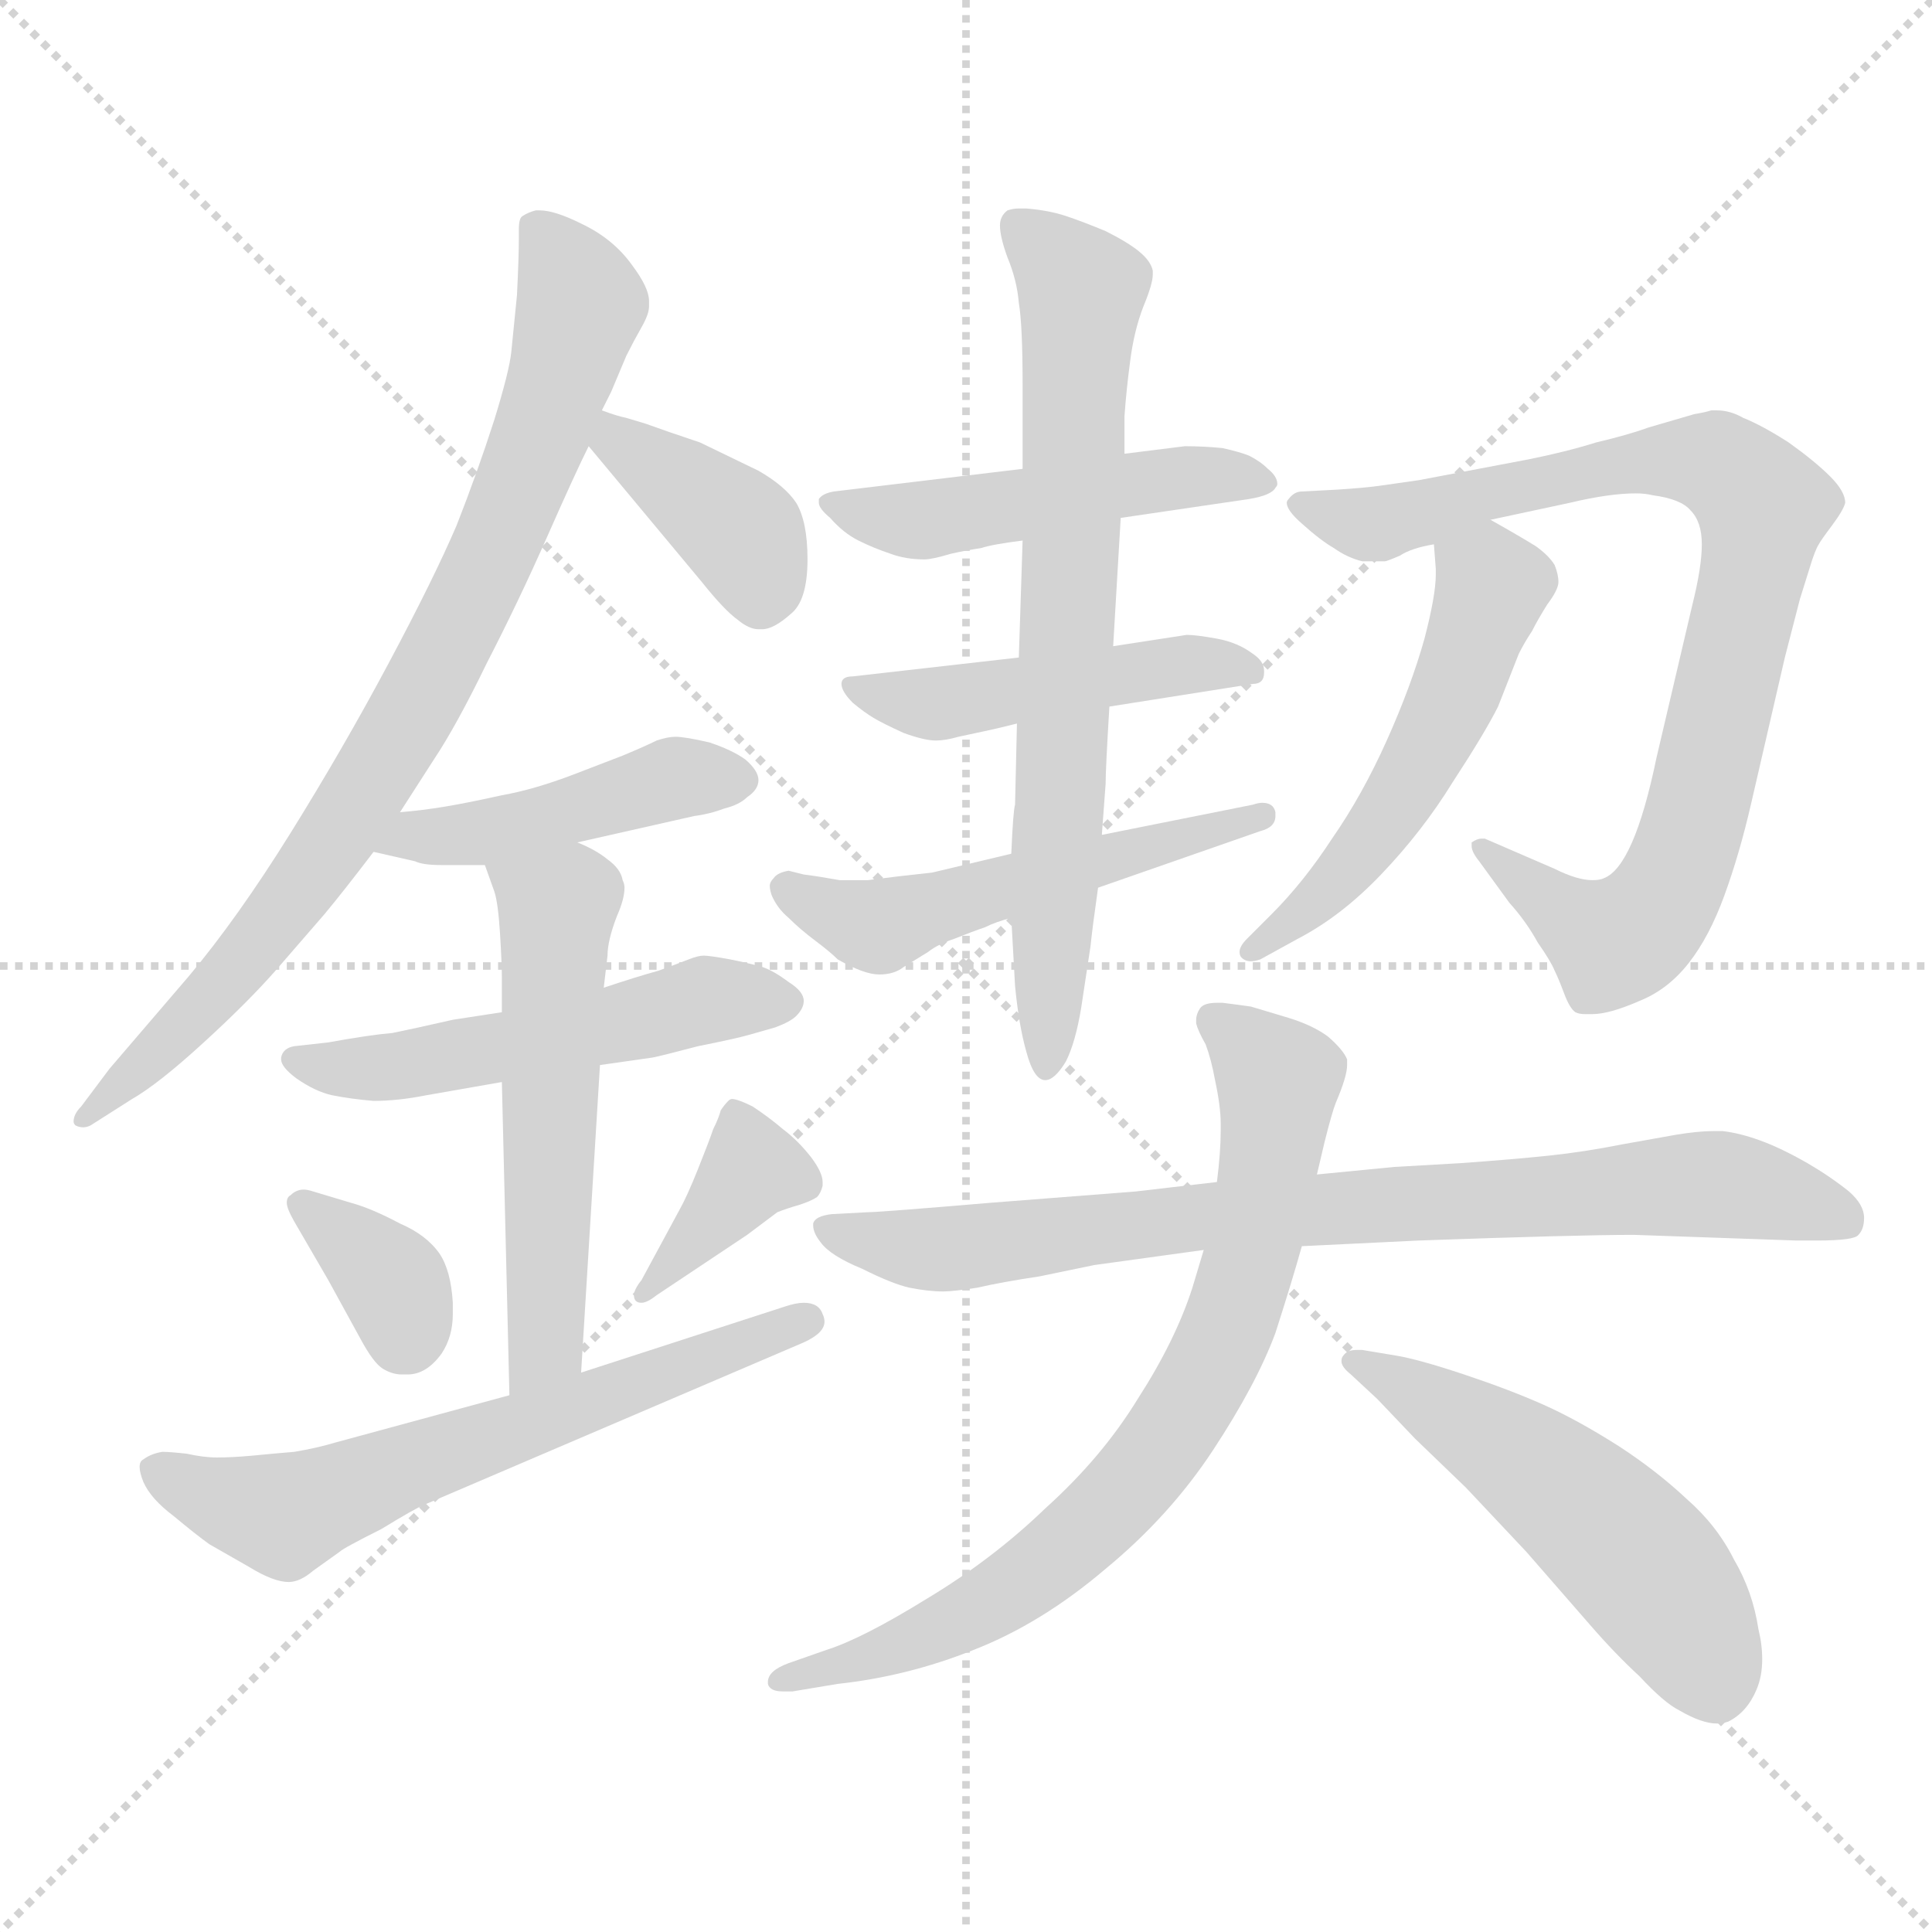 <svg xmlns="http://www.w3.org/2000/svg" version="1.1" viewBox="0 0 1024 1024">
  <g stroke="lightgray" stroke-dasharray="1,1" stroke-width="1" transform="scale(4, 4)">
    <line x1="0" y1="0" x2="256" y2="256" />
    <line x1="256" y1="0" x2="0" y2="256" />
    <line x1="128" y1="0" x2="128" y2="256" />
    <line x1="0" y1="128" x2="256" y2="128" />
  </g>
  <g transform="scale(1.0, -1.0) translate(0.0, -802.50)">
    <style type="text/css">
      
        @keyframes keyframes0 {
          from {
            stroke: blue;
            stroke-dashoffset: 818;
            stroke-width: 128;
          }
          73% {
            animation-timing-function: step-end;
            stroke: blue;
            stroke-dashoffset: 0;
            stroke-width: 128;
          }
          to {
            stroke: black;
            stroke-width: 1024;
          }
        }
        #make-me-a-hanzi-animation-0 {
          animation: keyframes0 0.916s both;
          animation-delay: 0s;
          animation-timing-function: linear;
        }
      
        @keyframes keyframes1 {
          from {
            stroke: blue;
            stroke-dashoffset: 385;
            stroke-width: 128;
          }
          56% {
            animation-timing-function: step-end;
            stroke: blue;
            stroke-dashoffset: 0;
            stroke-width: 128;
          }
          to {
            stroke: black;
            stroke-width: 1024;
          }
        }
        #make-me-a-hanzi-animation-1 {
          animation: keyframes1 0.563s both;
          animation-delay: 0.916s;
          animation-timing-function: linear;
        }
      
        @keyframes keyframes2 {
          from {
            stroke: blue;
            stroke-dashoffset: 447;
            stroke-width: 128;
          }
          59% {
            animation-timing-function: step-end;
            stroke: blue;
            stroke-dashoffset: 0;
            stroke-width: 128;
          }
          to {
            stroke: black;
            stroke-width: 1024;
          }
        }
        #make-me-a-hanzi-animation-2 {
          animation: keyframes2 0.614s both;
          animation-delay: 1.479s;
          animation-timing-function: linear;
        }
      
        @keyframes keyframes3 {
          from {
            stroke: blue;
            stroke-dashoffset: 520;
            stroke-width: 128;
          }
          63% {
            animation-timing-function: step-end;
            stroke: blue;
            stroke-dashoffset: 0;
            stroke-width: 128;
          }
          to {
            stroke: black;
            stroke-width: 1024;
          }
        }
        #make-me-a-hanzi-animation-3 {
          animation: keyframes3 0.673s both;
          animation-delay: 2.093s;
          animation-timing-function: linear;
        }
      
        @keyframes keyframes4 {
          from {
            stroke: blue;
            stroke-dashoffset: 544;
            stroke-width: 128;
          }
          64% {
            animation-timing-function: step-end;
            stroke: blue;
            stroke-dashoffset: 0;
            stroke-width: 128;
          }
          to {
            stroke: black;
            stroke-width: 1024;
          }
        }
        #make-me-a-hanzi-animation-4 {
          animation: keyframes4 0.693s both;
          animation-delay: 2.766s;
          animation-timing-function: linear;
        }
      
        @keyframes keyframes5 {
          from {
            stroke: blue;
            stroke-dashoffset: 348;
            stroke-width: 128;
          }
          53% {
            animation-timing-function: step-end;
            stroke: blue;
            stroke-dashoffset: 0;
            stroke-width: 128;
          }
          to {
            stroke: black;
            stroke-width: 1024;
          }
        }
        #make-me-a-hanzi-animation-5 {
          animation: keyframes5 0.533s both;
          animation-delay: 3.459s;
          animation-timing-function: linear;
        }
      
        @keyframes keyframes6 {
          from {
            stroke: blue;
            stroke-dashoffset: 374;
            stroke-width: 128;
          }
          55% {
            animation-timing-function: step-end;
            stroke: blue;
            stroke-dashoffset: 0;
            stroke-width: 128;
          }
          to {
            stroke: black;
            stroke-width: 1024;
          }
        }
        #make-me-a-hanzi-animation-6 {
          animation: keyframes6 0.554s both;
          animation-delay: 3.992s;
          animation-timing-function: linear;
        }
      
        @keyframes keyframes7 {
          from {
            stroke: blue;
            stroke-dashoffset: 623;
            stroke-width: 128;
          }
          67% {
            animation-timing-function: step-end;
            stroke: blue;
            stroke-dashoffset: 0;
            stroke-width: 128;
          }
          to {
            stroke: black;
            stroke-width: 1024;
          }
        }
        #make-me-a-hanzi-animation-7 {
          animation: keyframes7 0.757s both;
          animation-delay: 4.546s;
          animation-timing-function: linear;
        }
      
        @keyframes keyframes8 {
          from {
            stroke: blue;
            stroke-dashoffset: 490;
            stroke-width: 128;
          }
          61% {
            animation-timing-function: step-end;
            stroke: blue;
            stroke-dashoffset: 0;
            stroke-width: 128;
          }
          to {
            stroke: black;
            stroke-width: 1024;
          }
        }
        #make-me-a-hanzi-animation-8 {
          animation: keyframes8 0.649s both;
          animation-delay: 5.303s;
          animation-timing-function: linear;
        }
      
        @keyframes keyframes9 {
          from {
            stroke: blue;
            stroke-dashoffset: 470;
            stroke-width: 128;
          }
          60% {
            animation-timing-function: step-end;
            stroke: blue;
            stroke-dashoffset: 0;
            stroke-width: 128;
          }
          to {
            stroke: black;
            stroke-width: 1024;
          }
        }
        #make-me-a-hanzi-animation-9 {
          animation: keyframes9 0.632s both;
          animation-delay: 5.952s;
          animation-timing-function: linear;
        }
      
        @keyframes keyframes10 {
          from {
            stroke: blue;
            stroke-dashoffset: 524;
            stroke-width: 128;
          }
          63% {
            animation-timing-function: step-end;
            stroke: blue;
            stroke-dashoffset: 0;
            stroke-width: 128;
          }
          to {
            stroke: black;
            stroke-width: 1024;
          }
        }
        #make-me-a-hanzi-animation-10 {
          animation: keyframes10 0.676s both;
          animation-delay: 6.584s;
          animation-timing-function: linear;
        }
      
        @keyframes keyframes11 {
          from {
            stroke: blue;
            stroke-dashoffset: 716;
            stroke-width: 128;
          }
          70% {
            animation-timing-function: step-end;
            stroke: blue;
            stroke-dashoffset: 0;
            stroke-width: 128;
          }
          to {
            stroke: black;
            stroke-width: 1024;
          }
        }
        #make-me-a-hanzi-animation-11 {
          animation: keyframes11 0.833s both;
          animation-delay: 7.261s;
          animation-timing-function: linear;
        }
      
        @keyframes keyframes12 {
          from {
            stroke: blue;
            stroke-dashoffset: 854;
            stroke-width: 128;
          }
          74% {
            animation-timing-function: step-end;
            stroke: blue;
            stroke-dashoffset: 0;
            stroke-width: 128;
          }
          to {
            stroke: black;
            stroke-width: 1024;
          }
        }
        #make-me-a-hanzi-animation-12 {
          animation: keyframes12 0.945s both;
          animation-delay: 8.094s;
          animation-timing-function: linear;
        }
      
        @keyframes keyframes13 {
          from {
            stroke: blue;
            stroke-dashoffset: 521;
            stroke-width: 128;
          }
          63% {
            animation-timing-function: step-end;
            stroke: blue;
            stroke-dashoffset: 0;
            stroke-width: 128;
          }
          to {
            stroke: black;
            stroke-width: 1024;
          }
        }
        #make-me-a-hanzi-animation-13 {
          animation: keyframes13 0.674s both;
          animation-delay: 9.039s;
          animation-timing-function: linear;
        }
      
        @keyframes keyframes14 {
          from {
            stroke: blue;
            stroke-dashoffset: 804;
            stroke-width: 128;
          }
          72% {
            animation-timing-function: step-end;
            stroke: blue;
            stroke-dashoffset: 0;
            stroke-width: 128;
          }
          to {
            stroke: black;
            stroke-width: 1024;
          }
        }
        #make-me-a-hanzi-animation-14 {
          animation: keyframes14 0.904s both;
          animation-delay: 9.713s;
          animation-timing-function: linear;
        }
      
        @keyframes keyframes15 {
          from {
            stroke: blue;
            stroke-dashoffset: 752;
            stroke-width: 128;
          }
          71% {
            animation-timing-function: step-end;
            stroke: blue;
            stroke-dashoffset: 0;
            stroke-width: 128;
          }
          to {
            stroke: black;
            stroke-width: 1024;
          }
        }
        #make-me-a-hanzi-animation-15 {
          animation: keyframes15 0.862s both;
          animation-delay: 10.617s;
          animation-timing-function: linear;
        }
      
        @keyframes keyframes16 {
          from {
            stroke: blue;
            stroke-dashoffset: 520;
            stroke-width: 128;
          }
          63% {
            animation-timing-function: step-end;
            stroke: blue;
            stroke-dashoffset: 0;
            stroke-width: 128;
          }
          to {
            stroke: black;
            stroke-width: 1024;
          }
        }
        #make-me-a-hanzi-animation-16 {
          animation: keyframes16 0.673s both;
          animation-delay: 11.479s;
          animation-timing-function: linear;
        }
      
    </style>
    
      <path d="M 212 372 L 230 400 Q 242 418 258 451 Q 275 484 290 518 Q 305 552 312 566 L 319 585 L 324 595 L 332 614 Q 336 622 340 629 Q 344 636 344 640 L 344 643 Q 344 650 335 662 Q 325 676 308 684 Q 294 691 286 691 L 284 691 Q 280 690 277 688 Q 275 687 275 681 L 275 676 Q 275 666 274 646 L 271 616 Q 270 606 262 580 Q 253 552 242 524 Q 230 496 206 451 Q 182 406 154 361 Q 126 316 100 285 L 58 236 L 43 216 Q 39 212 39 208 Q 39 207 40 206 Q 42 205 44 205 Q 46 205 48 206 L 70 220 Q 84 228 108 250 Q 131 271 146 288 L 172 318 Q 182 330 198 351 L 212 372 Z" fill="lightgray" />
    
      <path d="M 312 566 L 372 494 Q 384 479 391 474 Q 397 469 402 469 L 404 469 Q 410 469 419 477 Q 428 484 428 506 Q 428 526 422 536 Q 416 545 402 553 L 371 568 Q 353 574 342 578 L 332 581 Q 327 582 319 585 C 291 595 293 589 312 566 Z" fill="lightgray" />
    
      <path d="M 306 356 L 337 363 L 368 370 Q 376 371 384 374 Q 392 376 396 380 Q 402 384 402 389 Q 402 394 395 400 Q 388 405 376 409 Q 363 412 358 412 Q 354 412 348 410 Q 342 407 330 402 L 304 392 Q 283 384 266 381 Q 248 377 236 375 Q 224 373 212 372 C 182 369 169 358 198 351 L 220 346 Q 224 344 234 344 L 257 344 L 306 356 Z" fill="lightgray" />
    
      <path d="M 318 238 L 346 242 Q 351 243 370 248 Q 390 252 397 254 L 411 258 Q 419 261 422 264 Q 426 268 426 272 Q 426 277 418 282 Q 410 288 404 290 Q 397 292 387 294 Q 376 296 373 296 Q 370 296 365 294 Q 360 292 349 288 Q 338 285 320 279 L 266 266 L 240 262 Q 218 257 208 255 Q 196 254 174 250 L 156 248 Q 150 247 149 242 L 149 241 Q 149 237 157 231 Q 167 224 176 222 Q 186 220 198 219 Q 211 219 226 222 L 266 229 L 318 238 Z" fill="lightgray" />
    
      <path d="M 308 75 L 318 238 L 320 279 L 322 296 Q 322 304 327 317 Q 331 326 331 332 Q 331 334 330 336 Q 329 342 322 347 Q 316 352 306 356 C 279 369 247 372 257 344 L 262 330 Q 264 324 265 308 Q 266 292 266 284 L 266 266 L 266 229 L 270 63 C 271 33 306 45 308 75 Z" fill="lightgray" />
    
      <path d="M 166 171 Q 163 172 161 172 Q 157 172 154 169 Q 152 168 152 165 Q 152 162 156 155 L 174 124 L 191 93 Q 198 80 203 77 Q 208 74 213 74 L 216 74 Q 226 74 234 85 Q 240 94 240 106 L 240 112 Q 239 129 233 138 Q 226 148 212 154 Q 197 162 186 165 L 166 171 Z" fill="lightgray" />
    
      <path d="M 340 124 Q 336 119 336 116 Q 336 114 337 113 Q 338 112 340 112 Q 343 112 348 116 L 396 148 L 412 160 Q 417 162 424 164 Q 430 166 433 168 Q 435 170 436 174 L 436 176 Q 436 181 430 189 Q 423 198 415 204 Q 408 210 399 216 Q 391 220 388 220 Q 387 220 386 219 Q 384 217 382 214 Q 381 210 378 204 Q 376 198 370 183 Q 364 168 360 161 L 340 124 Z" fill="lightgray" />
    
      <path d="M 270 63 L 178 38 Q 168 35 156 33 Q 144 32 134 31 Q 123 30 115 30 Q 108 30 99 32 Q 90 33 86 33 Q 80 32 76 29 Q 74 28 74 25 Q 74 22 76 17 Q 80 8 92 -1 Q 104 -11 111 -16 L 132 -28 Q 145 -36 153 -36 Q 159 -36 166 -30 L 180 -20 Q 182 -18 202 -8 Q 220 3 225 5 L 426 91 Q 437 96 437 102 Q 437 104 436 106 Q 434 112 426 112 Q 422 112 416 110 L 308 75 L 270 63 Z" fill="lightgray" />
    
      <path d="M 594 528 L 662 538 Q 674 540 676 544 Q 677 545 677 546 Q 677 550 672 554 Q 668 558 662 561 Q 657 563 648 565 Q 638 566 628 566 L 596 562 L 542 554 L 442 542 Q 436 541 434 538 L 434 536 Q 434 533 440 528 Q 447 520 455 516 Q 463 512 472 509 Q 480 506 490 506 Q 494 506 504 509 Q 513 511 520 512 Q 526 514 542 516 L 594 528 Z" fill="lightgray" />
    
      <path d="M 588 428 L 664 440 Q 670 440 670 446 L 670 447 Q 670 452 664 456 Q 656 462 645 464 Q 634 466 629 466 L 590 460 L 540 454 L 452 444 Q 446 444 446 440 Q 446 436 452 430 Q 458 425 463 422 Q 468 419 479 414 Q 490 410 496 410 Q 501 410 508 412 L 522 415 Q 527 416 539 419 L 588 428 Z" fill="lightgray" />
    
      <path d="M 536 350 L 494 340 L 476 338 L 460 336 L 445 336 Q 434 338 426 339 L 418 341 Q 412 340 410 337 Q 408 335 408 333 Q 408 331 409 328 Q 412 321 418 316 Q 424 310 432 304 Q 440 298 444 294 Q 458 286 466 286 Q 474 286 479 290 L 492 298 Q 497 302 506 305 Q 516 309 522 311 Q 528 314 536 316 L 582 332 L 668 362 Q 676 364 676 370 L 676 372 Q 675 377 669 377 Q 667 377 664 376 L 584 360 L 536 350 Z" fill="lightgray" />
    
      <path d="M 584 360 L 586 387 Q 586 395 588 428 L 590 460 L 594 528 L 596 562 L 596 582 Q 597 596 599 611 Q 601 627 606 640 Q 611 652 611 657 L 611 659 Q 610 664 604 669 Q 598 674 586 680 Q 574 685 565 688 Q 556 691 544 692 L 540 692 Q 537 692 534 691 Q 530 688 530 683 Q 530 677 534 666 Q 539 654 540 642 Q 542 630 542 599 L 542 554 L 542 516 L 540 454 L 539 419 L 538 376 Q 537 373 536 350 L 536 316 L 538 280 Q 540 259 544 245 Q 548 230 554 230 Q 559 230 565 240 Q 570 250 573 268 L 578 301 Q 579 311 582 332 L 584 360 Z" fill="lightgray" />
    
      <path d="M 790 527 L 832 536 Q 853 541 867 541 Q 872 541 876 540 Q 891 538 896 532 Q 902 526 902 514 Q 902 502 897 482 L 878 401 Q 872 372 865 356 Q 858 340 850 337 Q 848 336 844 336 Q 836 336 824 342 L 787 358 L 785 358 Q 783 358 780 356 L 780 354 Q 780 351 784 346 L 800 324 Q 809 314 815 303 Q 822 293 824 288 Q 826 284 829 276 Q 832 268 835 266 Q 837 265 840 265 L 844 265 Q 853 265 869 272 Q 884 278 895 292 Q 906 306 914 328 Q 922 350 928 376 L 946 454 L 954 485 L 959 501 Q 962 511 964 514 Q 965 516 971 524 Q 977 532 978 536 Q 978 542 970 550 Q 962 558 948 568 Q 934 577 924 581 Q 917 585 910 585 L 907 585 Q 904 584 898 583 L 874 576 Q 863 572 846 568 Q 830 563 810 559 L 752 548 L 731 545 Q 724 544 709 543 L 690 542 Q 686 542 683 538 Q 682 537 682 536 Q 682 532 690 525 Q 700 516 707 512 Q 714 507 722 505 L 734 505 Q 735 505 742 508 Q 748 512 760 514 L 790 527 Z" fill="lightgray" />
    
      <path d="M 760 514 L 761 501 L 761 498 Q 761 487 755 464 Q 748 439 735 410 Q 722 381 706 358 Q 691 335 674 318 L 661 305 Q 657 301 657 298 Q 657 296 658 295 Q 660 293 663 293 Q 665 293 668 294 L 688 305 Q 711 317 732 339 Q 754 362 770 388 Q 787 414 794 428 L 805 456 Q 808 462 812 468 Q 815 474 820 482 Q 826 490 826 494 Q 826 498 824 503 Q 821 508 814 513 Q 806 518 790 527 C 764 542 758 544 760 514 Z" fill="lightgray" />
    
      <path d="M 690 142 L 752 145 Q 836 148 866 148 L 952 145 L 963 145 Q 983 145 985 148 Q 988 151 988 157 Q 988 164 980 171 Q 970 179 958 186 Q 944 194 933 198 Q 922 202 913 203 L 908 203 Q 900 203 888 201 L 860 196 Q 840 192 821 190 Q 802 188 774 186 L 739 184 L 698 180 L 645 176 L 602 171 L 525 165 Q 466 160 460 160 L 441 159 Q 432 158 431 154 L 431 153 Q 431 149 435 144 Q 440 137 457 130 Q 473 122 482 120 Q 492 118 500 118 Q 505 118 518 120 Q 531 123 551 126 L 580 132 L 638 140 L 690 142 Z" fill="lightgray" />
    
      <path d="M 638 140 L 632 120 Q 623 92 603 61 Q 584 30 554 3 Q 526 -24 491 -45 Q 457 -66 438 -72 L 418 -79 Q 407 -83 407 -89 L 407 -90 Q 408 -94 415 -94 L 420 -94 L 444 -90 Q 481 -86 516 -72 Q 552 -58 586 -29 Q 620 -1 643 34 Q 666 69 676 96 Q 685 124 690 142 L 698 180 L 702 197 Q 706 213 708 218 Q 714 232 714 238 L 714 241 Q 712 246 704 253 Q 696 259 683 263 L 663 269 Q 656 270 648 271 L 645 271 Q 638 271 636 268 Q 634 265 634 262 L 634 260 Q 635 256 639 249 Q 642 241 644 230 Q 647 216 647 207 L 647 203 Q 647 192 645 176 L 638 140 Z" fill="lightgray" />
    
      <path d="M 730 61 L 750 40 L 777 14 L 809 -20 L 843 -59 Q 856 -74 869 -86 Q 882 -100 890 -104 Q 902 -111 910 -111 Q 913 -111 916 -110 Q 926 -105 931 -93 Q 934 -86 934 -77 Q 934 -69 932 -61 Q 929 -41 919 -24 Q 910 -6 894 8 Q 878 23 858 36 Q 836 50 818 58 Q 800 66 776 74 Q 752 82 740 84 L 722 87 L 719 87 Q 714 87 712 84 Q 711 83 711 81 Q 711 78 716 74 L 730 61 Z" fill="lightgray" />
    
    
      <clipPath id="make-me-a-hanzi-clip-0">
        <path d="M 212 372 L 230 400 Q 242 418 258 451 Q 275 484 290 518 Q 305 552 312 566 L 319 585 L 324 595 L 332 614 Q 336 622 340 629 Q 344 636 344 640 L 344 643 Q 344 650 335 662 Q 325 676 308 684 Q 294 691 286 691 L 284 691 Q 280 690 277 688 Q 275 687 275 681 L 275 676 Q 275 666 274 646 L 271 616 Q 270 606 262 580 Q 253 552 242 524 Q 230 496 206 451 Q 182 406 154 361 Q 126 316 100 285 L 58 236 L 43 216 Q 39 212 39 208 Q 39 207 40 206 Q 42 205 44 205 Q 46 205 48 206 L 70 220 Q 84 228 108 250 Q 131 271 146 288 L 172 318 Q 182 330 198 351 L 212 372 Z" />
      </clipPath>
      <path clip-path="url(#make-me-a-hanzi-clip-0)" d="M 284 682 L 308 641 L 272 535 L 227 439 L 176 356 L 130 295 L 43 209" fill="none" id="make-me-a-hanzi-animation-0" stroke-dasharray="690 1380" stroke-linecap="round" />
    
      <clipPath id="make-me-a-hanzi-clip-1">
        <path d="M 312 566 L 372 494 Q 384 479 391 474 Q 397 469 402 469 L 404 469 Q 410 469 419 477 Q 428 484 428 506 Q 428 526 422 536 Q 416 545 402 553 L 371 568 Q 353 574 342 578 L 332 581 Q 327 582 319 585 C 291 595 293 589 312 566 Z" />
      </clipPath>
      <path clip-path="url(#make-me-a-hanzi-clip-1)" d="M 324 578 L 327 567 L 394 519 L 403 485" fill="none" id="make-me-a-hanzi-animation-1" stroke-dasharray="257 514" stroke-linecap="round" />
    
      <clipPath id="make-me-a-hanzi-clip-2">
        <path d="M 306 356 L 337 363 L 368 370 Q 376 371 384 374 Q 392 376 396 380 Q 402 384 402 389 Q 402 394 395 400 Q 388 405 376 409 Q 363 412 358 412 Q 354 412 348 410 Q 342 407 330 402 L 304 392 Q 283 384 266 381 Q 248 377 236 375 Q 224 373 212 372 C 182 369 169 358 198 351 L 220 346 Q 224 344 234 344 L 257 344 L 306 356 Z" />
      </clipPath>
      <path clip-path="url(#make-me-a-hanzi-clip-2)" d="M 205 354 L 284 367 L 357 390 L 391 390" fill="none" id="make-me-a-hanzi-animation-2" stroke-dasharray="319 638" stroke-linecap="round" />
    
      <clipPath id="make-me-a-hanzi-clip-3">
        <path d="M 318 238 L 346 242 Q 351 243 370 248 Q 390 252 397 254 L 411 258 Q 419 261 422 264 Q 426 268 426 272 Q 426 277 418 282 Q 410 288 404 290 Q 397 292 387 294 Q 376 296 373 296 Q 370 296 365 294 Q 360 292 349 288 Q 338 285 320 279 L 266 266 L 240 262 Q 218 257 208 255 Q 196 254 174 250 L 156 248 Q 150 247 149 242 L 149 241 Q 149 237 157 231 Q 167 224 176 222 Q 186 220 198 219 Q 211 219 226 222 L 266 229 L 318 238 Z" />
      </clipPath>
      <path clip-path="url(#make-me-a-hanzi-clip-3)" d="M 156 242 L 204 236 L 374 272 L 416 272" fill="none" id="make-me-a-hanzi-animation-3" stroke-dasharray="392 784" stroke-linecap="round" />
    
      <clipPath id="make-me-a-hanzi-clip-4">
        <path d="M 308 75 L 318 238 L 320 279 L 322 296 Q 322 304 327 317 Q 331 326 331 332 Q 331 334 330 336 Q 329 342 322 347 Q 316 352 306 356 C 279 369 247 372 257 344 L 262 330 Q 264 324 265 308 Q 266 292 266 284 L 266 266 L 266 229 L 270 63 C 271 33 306 45 308 75 Z" />
      </clipPath>
      <path clip-path="url(#make-me-a-hanzi-clip-4)" d="M 265 339 L 295 318 L 290 98 L 275 71" fill="none" id="make-me-a-hanzi-animation-4" stroke-dasharray="416 832" stroke-linecap="round" />
    
      <clipPath id="make-me-a-hanzi-clip-5">
        <path d="M 166 171 Q 163 172 161 172 Q 157 172 154 169 Q 152 168 152 165 Q 152 162 156 155 L 174 124 L 191 93 Q 198 80 203 77 Q 208 74 213 74 L 216 74 Q 226 74 234 85 Q 240 94 240 106 L 240 112 Q 239 129 233 138 Q 226 148 212 154 Q 197 162 186 165 L 166 171 Z" />
      </clipPath>
      <path clip-path="url(#make-me-a-hanzi-clip-5)" d="M 161 163 L 205 127 L 213 93" fill="none" id="make-me-a-hanzi-animation-5" stroke-dasharray="220 440" stroke-linecap="round" />
    
      <clipPath id="make-me-a-hanzi-clip-6">
        <path d="M 340 124 Q 336 119 336 116 Q 336 114 337 113 Q 338 112 340 112 Q 343 112 348 116 L 396 148 L 412 160 Q 417 162 424 164 Q 430 166 433 168 Q 435 170 436 174 L 436 176 Q 436 181 430 189 Q 423 198 415 204 Q 408 210 399 216 Q 391 220 388 220 Q 387 220 386 219 Q 384 217 382 214 Q 381 210 378 204 Q 376 198 370 183 Q 364 168 360 161 L 340 124 Z" />
      </clipPath>
      <path clip-path="url(#make-me-a-hanzi-clip-6)" d="M 427 175 L 403 183 L 396 180 L 340 116" fill="none" id="make-me-a-hanzi-animation-6" stroke-dasharray="246 492" stroke-linecap="round" />
    
      <clipPath id="make-me-a-hanzi-clip-7">
        <path d="M 270 63 L 178 38 Q 168 35 156 33 Q 144 32 134 31 Q 123 30 115 30 Q 108 30 99 32 Q 90 33 86 33 Q 80 32 76 29 Q 74 28 74 25 Q 74 22 76 17 Q 80 8 92 -1 Q 104 -11 111 -16 L 132 -28 Q 145 -36 153 -36 Q 159 -36 166 -30 L 180 -20 Q 182 -18 202 -8 Q 220 3 225 5 L 426 91 Q 437 96 437 102 Q 437 104 436 106 Q 434 112 426 112 Q 422 112 416 110 L 308 75 L 270 63 Z" />
      </clipPath>
      <path clip-path="url(#make-me-a-hanzi-clip-7)" d="M 83 23 L 151 -1 L 427 102" fill="none" id="make-me-a-hanzi-animation-7" stroke-dasharray="495 990" stroke-linecap="round" />
    
      <clipPath id="make-me-a-hanzi-clip-8">
        <path d="M 594 528 L 662 538 Q 674 540 676 544 Q 677 545 677 546 Q 677 550 672 554 Q 668 558 662 561 Q 657 563 648 565 Q 638 566 628 566 L 596 562 L 542 554 L 442 542 Q 436 541 434 538 L 434 536 Q 434 533 440 528 Q 447 520 455 516 Q 463 512 472 509 Q 480 506 490 506 Q 494 506 504 509 Q 513 511 520 512 Q 526 514 542 516 L 594 528 Z" />
      </clipPath>
      <path clip-path="url(#make-me-a-hanzi-clip-8)" d="M 440 537 L 487 526 L 603 547 L 671 548" fill="none" id="make-me-a-hanzi-animation-8" stroke-dasharray="362 724" stroke-linecap="round" />
    
      <clipPath id="make-me-a-hanzi-clip-9">
        <path d="M 588 428 L 664 440 Q 670 440 670 446 L 670 447 Q 670 452 664 456 Q 656 462 645 464 Q 634 466 629 466 L 590 460 L 540 454 L 452 444 Q 446 444 446 440 Q 446 436 452 430 Q 458 425 463 422 Q 468 419 479 414 Q 490 410 496 410 Q 501 410 508 412 L 522 415 Q 527 416 539 419 L 588 428 Z" />
      </clipPath>
      <path clip-path="url(#make-me-a-hanzi-clip-9)" d="M 452 437 L 495 430 L 631 451 L 664 447" fill="none" id="make-me-a-hanzi-animation-9" stroke-dasharray="342 684" stroke-linecap="round" />
    
      <clipPath id="make-me-a-hanzi-clip-10">
        <path d="M 536 350 L 494 340 L 476 338 L 460 336 L 445 336 Q 434 338 426 339 L 418 341 Q 412 340 410 337 Q 408 335 408 333 Q 408 331 409 328 Q 412 321 418 316 Q 424 310 432 304 Q 440 298 444 294 Q 458 286 466 286 Q 474 286 479 290 L 492 298 Q 497 302 506 305 Q 516 309 522 311 Q 528 314 536 316 L 582 332 L 668 362 Q 676 364 676 370 L 676 372 Q 675 377 669 377 Q 667 377 664 376 L 584 360 L 536 350 Z" />
      </clipPath>
      <path clip-path="url(#make-me-a-hanzi-clip-10)" d="M 415 332 L 466 311 L 670 371" fill="none" id="make-me-a-hanzi-animation-10" stroke-dasharray="396 792" stroke-linecap="round" />
    
      <clipPath id="make-me-a-hanzi-clip-11">
        <path d="M 584 360 L 586 387 Q 586 395 588 428 L 590 460 L 594 528 L 596 562 L 596 582 Q 597 596 599 611 Q 601 627 606 640 Q 611 652 611 657 L 611 659 Q 610 664 604 669 Q 598 674 586 680 Q 574 685 565 688 Q 556 691 544 692 L 540 692 Q 537 692 534 691 Q 530 688 530 683 Q 530 677 534 666 Q 539 654 540 642 Q 542 630 542 599 L 542 554 L 542 516 L 540 454 L 539 419 L 538 376 Q 537 373 536 350 L 536 316 L 538 280 Q 540 259 544 245 Q 548 230 554 230 Q 559 230 565 240 Q 570 250 573 268 L 578 301 Q 579 311 582 332 L 584 360 Z" />
      </clipPath>
      <path clip-path="url(#make-me-a-hanzi-clip-11)" d="M 538 684 L 573 649 L 556 239" fill="none" id="make-me-a-hanzi-animation-11" stroke-dasharray="588 1176" stroke-linecap="round" />
    
      <clipPath id="make-me-a-hanzi-clip-12">
        <path d="M 790 527 L 832 536 Q 853 541 867 541 Q 872 541 876 540 Q 891 538 896 532 Q 902 526 902 514 Q 902 502 897 482 L 878 401 Q 872 372 865 356 Q 858 340 850 337 Q 848 336 844 336 Q 836 336 824 342 L 787 358 L 785 358 Q 783 358 780 356 L 780 354 Q 780 351 784 346 L 800 324 Q 809 314 815 303 Q 822 293 824 288 Q 826 284 829 276 Q 832 268 835 266 Q 837 265 840 265 L 844 265 Q 853 265 869 272 Q 884 278 895 292 Q 906 306 914 328 Q 922 350 928 376 L 946 454 L 954 485 L 959 501 Q 962 511 964 514 Q 965 516 971 524 Q 977 532 978 536 Q 978 542 970 550 Q 962 558 948 568 Q 934 577 924 581 Q 917 585 910 585 L 907 585 Q 904 584 898 583 L 874 576 Q 863 572 846 568 Q 830 563 810 559 L 752 548 L 731 545 Q 724 544 709 543 L 690 542 Q 686 542 683 538 Q 682 537 682 536 Q 682 532 690 525 Q 700 516 707 512 Q 714 507 722 505 L 734 505 Q 735 505 742 508 Q 748 512 760 514 L 790 527 Z" />
      </clipPath>
      <path clip-path="url(#make-me-a-hanzi-clip-12)" d="M 690 533 L 731 525 L 857 557 L 899 559 L 910 557 L 935 534 L 897 364 L 879 322 L 855 303 L 783 355" fill="none" id="make-me-a-hanzi-animation-12" stroke-dasharray="726 1452" stroke-linecap="round" />
    
      <clipPath id="make-me-a-hanzi-clip-13">
        <path d="M 760 514 L 761 501 L 761 498 Q 761 487 755 464 Q 748 439 735 410 Q 722 381 706 358 Q 691 335 674 318 L 661 305 Q 657 301 657 298 Q 657 296 658 295 Q 660 293 663 293 Q 665 293 668 294 L 688 305 Q 711 317 732 339 Q 754 362 770 388 Q 787 414 794 428 L 805 456 Q 808 462 812 468 Q 815 474 820 482 Q 826 490 826 494 Q 826 498 824 503 Q 821 508 814 513 Q 806 518 790 527 C 764 542 758 544 760 514 Z" />
      </clipPath>
      <path clip-path="url(#make-me-a-hanzi-clip-13)" d="M 768 508 L 785 500 L 790 491 L 758 407 L 715 344 L 662 298" fill="none" id="make-me-a-hanzi-animation-13" stroke-dasharray="393 786" stroke-linecap="round" />
    
      <clipPath id="make-me-a-hanzi-clip-14">
        <path d="M 690 142 L 752 145 Q 836 148 866 148 L 952 145 L 963 145 Q 983 145 985 148 Q 988 151 988 157 Q 988 164 980 171 Q 970 179 958 186 Q 944 194 933 198 Q 922 202 913 203 L 908 203 Q 900 203 888 201 L 860 196 Q 840 192 821 190 Q 802 188 774 186 L 739 184 L 698 180 L 645 176 L 602 171 L 525 165 Q 466 160 460 160 L 441 159 Q 432 158 431 154 L 431 153 Q 431 149 435 144 Q 440 137 457 130 Q 473 122 482 120 Q 492 118 500 118 Q 505 118 518 120 Q 531 123 551 126 L 580 132 L 638 140 L 690 142 Z" />
      </clipPath>
      <path clip-path="url(#make-me-a-hanzi-clip-14)" d="M 438 154 L 456 145 L 490 140 L 640 158 L 897 175 L 929 172 L 979 155" fill="none" id="make-me-a-hanzi-animation-14" stroke-dasharray="676 1352" stroke-linecap="round" />
    
      <clipPath id="make-me-a-hanzi-clip-15">
        <path d="M 638 140 L 632 120 Q 623 92 603 61 Q 584 30 554 3 Q 526 -24 491 -45 Q 457 -66 438 -72 L 418 -79 Q 407 -83 407 -89 L 407 -90 Q 408 -94 415 -94 L 420 -94 L 444 -90 Q 481 -86 516 -72 Q 552 -58 586 -29 Q 620 -1 643 34 Q 666 69 676 96 Q 685 124 690 142 L 698 180 L 702 197 Q 706 213 708 218 Q 714 232 714 238 L 714 241 Q 712 246 704 253 Q 696 259 683 263 L 663 269 Q 656 270 648 271 L 645 271 Q 638 271 636 268 Q 634 265 634 262 L 634 260 Q 635 256 639 249 Q 642 241 644 230 Q 647 216 647 207 L 647 203 Q 647 192 645 176 L 638 140 Z" />
      </clipPath>
      <path clip-path="url(#make-me-a-hanzi-clip-15)" d="M 643 262 L 662 248 L 677 224 L 662 134 L 635 66 L 596 11 L 546 -33 L 503 -59 L 412 -89" fill="none" id="make-me-a-hanzi-animation-15" stroke-dasharray="624 1248" stroke-linecap="round" />
    
      <clipPath id="make-me-a-hanzi-clip-16">
        <path d="M 730 61 L 750 40 L 777 14 L 809 -20 L 843 -59 Q 856 -74 869 -86 Q 882 -100 890 -104 Q 902 -111 910 -111 Q 913 -111 916 -110 Q 926 -105 931 -93 Q 934 -86 934 -77 Q 934 -69 932 -61 Q 929 -41 919 -24 Q 910 -6 894 8 Q 878 23 858 36 Q 836 50 818 58 Q 800 66 776 74 Q 752 82 740 84 L 722 87 L 719 87 Q 714 87 712 84 Q 711 83 711 81 Q 711 78 716 74 L 730 61 Z" />
      </clipPath>
      <path clip-path="url(#make-me-a-hanzi-clip-16)" d="M 718 80 L 789 41 L 843 0 L 887 -48 L 910 -93" fill="none" id="make-me-a-hanzi-animation-16" stroke-dasharray="392 784" stroke-linecap="round" />
    
  </g>
</svg>